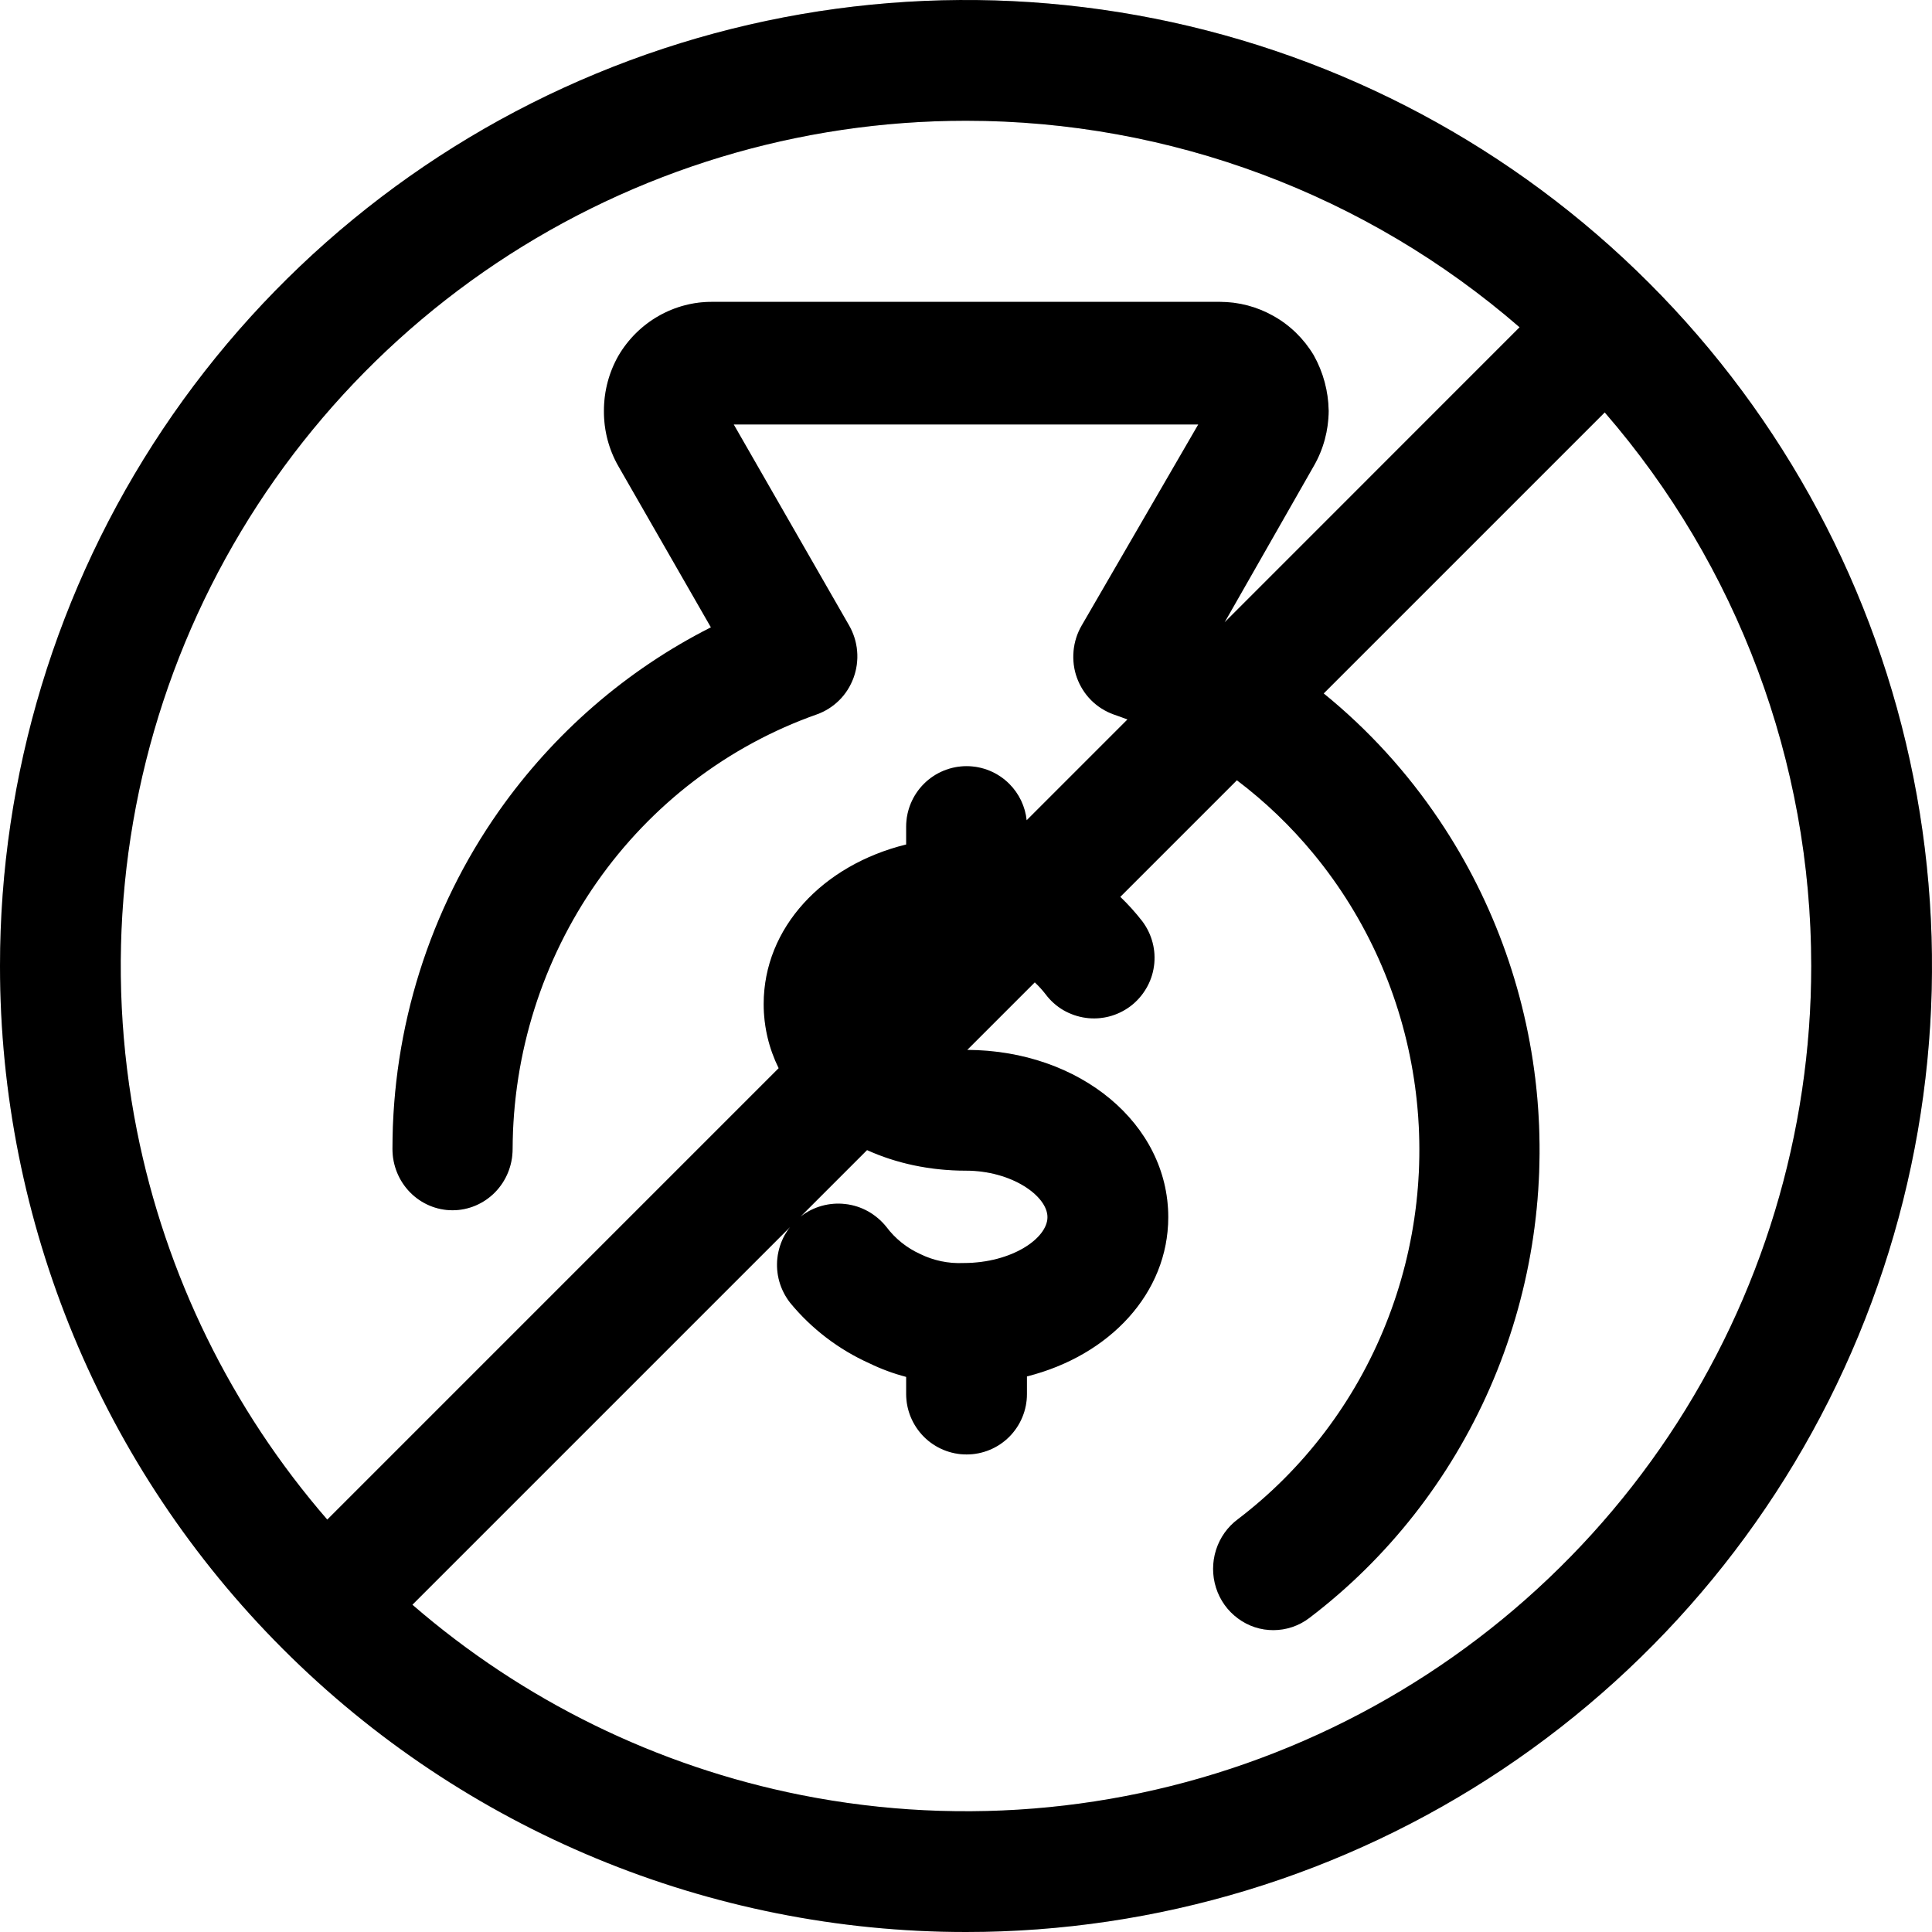<svg width="28" height="28" viewBox="0 0 28 28" fill="none" xmlns="http://www.w3.org/2000/svg">
<path fill-rule="evenodd" clip-rule="evenodd" d="M2.359 6.222C0.821 8.524 0 11.231 0 14C0 17.713 1.475 21.274 4.101 23.899C6.726 26.525 10.287 28 14 28C16.769 28 19.476 27.179 21.778 25.641C24.08 24.102 25.875 21.916 26.934 19.358C27.994 16.799 28.271 13.985 27.731 11.269C27.191 8.553 25.857 6.058 23.899 4.101C21.942 2.143 19.447 0.809 16.731 0.269C14.015 -0.271 11.201 0.006 8.642 1.066C6.084 2.125 3.898 3.92 2.359 6.222ZM7.194 3.814C9.209 2.468 11.577 1.75 14 1.75C16.957 1.75 19.804 2.819 22.023 4.743L17.748 9.019L19.039 6.756C19.179 6.514 19.254 6.238 19.256 5.956C19.252 5.672 19.177 5.394 19.039 5.148C18.896 4.909 18.695 4.713 18.455 4.579C18.218 4.445 17.951 4.375 17.68 4.375H10.329C10.055 4.372 9.784 4.443 9.544 4.58C9.304 4.717 9.103 4.916 8.962 5.157C8.824 5.4 8.752 5.676 8.753 5.956C8.751 6.237 8.823 6.513 8.962 6.756L10.303 9.092C9.08 9.71 8.025 10.626 7.229 11.757C6.226 13.184 5.687 14.896 5.688 16.652C5.688 16.887 5.779 17.113 5.943 17.28C6.106 17.446 6.327 17.54 6.558 17.54C6.789 17.54 7.011 17.446 7.174 17.28C7.338 17.113 7.429 16.887 7.429 16.652C7.434 15.265 7.86 13.915 8.649 12.787C9.439 11.658 10.552 10.808 11.836 10.354C11.958 10.311 12.069 10.241 12.162 10.149C12.254 10.058 12.325 9.946 12.37 9.823C12.415 9.7 12.433 9.568 12.422 9.437C12.411 9.306 12.371 9.179 12.306 9.065L10.634 6.152H17.366L15.677 9.065C15.611 9.178 15.571 9.304 15.559 9.435C15.547 9.566 15.563 9.697 15.607 9.82C15.652 9.944 15.722 10.056 15.814 10.148C15.906 10.24 16.017 10.31 16.139 10.354C16.206 10.377 16.273 10.401 16.34 10.427L14.879 11.888C14.858 11.689 14.77 11.503 14.627 11.36C14.463 11.196 14.241 11.104 14.008 11.104C13.777 11.104 13.554 11.196 13.39 11.36C13.226 11.524 13.133 11.747 13.133 11.979V12.239C11.925 12.536 11.068 13.445 11.068 14.551C11.068 14.883 11.145 15.197 11.285 15.481L4.743 22.023C3.354 20.421 2.401 18.48 1.985 16.39C1.513 14.014 1.755 11.55 2.682 9.312C3.61 7.074 5.18 5.161 7.194 3.814ZM12.566 16.668L11.602 17.632C11.786 17.488 12.019 17.423 12.251 17.45C12.367 17.463 12.479 17.499 12.581 17.556C12.682 17.613 12.772 17.689 12.845 17.78C12.972 17.95 13.141 18.086 13.335 18.174C13.53 18.27 13.747 18.315 13.964 18.305C14.665 18.305 15.181 17.946 15.181 17.64C15.181 17.334 14.665 16.966 13.999 16.966C13.475 16.966 12.987 16.859 12.566 16.668ZM11.45 17.784L5.977 23.257C7.58 24.646 9.52 25.599 11.61 26.015C13.986 26.487 16.45 26.245 18.688 25.317C20.926 24.39 22.84 22.82 24.186 20.806C25.532 18.791 26.25 16.423 26.25 14C26.25 11.043 25.181 8.197 23.257 5.977L19.184 10.05C19.828 10.573 20.395 11.193 20.863 11.892C21.664 13.085 22.151 14.467 22.279 15.907C22.406 17.347 22.17 18.796 21.592 20.116C21.014 21.436 20.114 22.583 18.978 23.447C18.827 23.563 18.643 23.625 18.455 23.625C18.271 23.626 18.091 23.567 17.942 23.456C17.792 23.346 17.681 23.191 17.624 23.012C17.567 22.833 17.567 22.641 17.624 22.462C17.681 22.283 17.792 22.127 17.941 22.017C18.895 21.291 19.636 20.313 20.085 19.189C20.535 18.066 20.676 16.838 20.493 15.639C20.31 14.436 19.807 13.308 19.039 12.376C18.709 11.975 18.335 11.617 17.926 11.308L16.236 12.998C16.351 13.108 16.457 13.226 16.555 13.352C16.624 13.444 16.675 13.549 16.704 13.661C16.733 13.772 16.74 13.888 16.724 14.002C16.708 14.117 16.67 14.227 16.611 14.326C16.553 14.425 16.476 14.512 16.384 14.582C16.292 14.651 16.187 14.702 16.076 14.731C15.964 14.76 15.848 14.767 15.734 14.751C15.62 14.735 15.51 14.697 15.41 14.639C15.311 14.581 15.224 14.503 15.155 14.411C15.107 14.349 15.054 14.29 14.997 14.237L14.018 15.216C15.654 15.224 16.931 16.289 16.931 17.64C16.931 18.741 16.083 19.646 14.883 19.948V20.204C14.883 20.436 14.791 20.658 14.627 20.823C14.463 20.987 14.241 21.079 14.008 21.079C13.777 21.079 13.554 20.987 13.39 20.823C13.226 20.658 13.133 20.436 13.133 20.204V19.955C12.95 19.907 12.771 19.841 12.6 19.758C12.155 19.558 11.763 19.259 11.453 18.883C11.381 18.791 11.327 18.686 11.295 18.574C11.263 18.462 11.254 18.345 11.267 18.229C11.281 18.113 11.317 18.001 11.373 17.899C11.396 17.859 11.421 17.82 11.45 17.784Z" fill="#000"/>
<path fill-rule="evenodd" clip-rule="evenodd" d="M2.359 6.222C0.821 8.524 0 11.231 0 14C0 17.713 1.475 21.274 4.101 23.899C6.726 26.525 10.287 28 14 28C16.769 28 19.476 27.179 21.778 25.641C24.08 24.102 25.875 21.916 26.934 19.358C27.994 16.799 28.271 13.985 27.731 11.269C27.191 8.553 25.857 6.058 23.899 4.101C21.942 2.143 19.447 0.809 16.731 0.269C14.015 -0.271 11.201 0.006 8.642 1.066C6.084 2.125 3.898 3.92 2.359 6.222ZM7.194 3.814C9.209 2.468 11.577 1.75 14 1.75C16.957 1.75 19.804 2.819 22.023 4.743L17.748 9.019L19.039 6.756C19.179 6.514 19.254 6.238 19.256 5.956C19.252 5.672 19.177 5.394 19.039 5.148C18.896 4.909 18.695 4.713 18.455 4.579C18.218 4.445 17.951 4.375 17.68 4.375H10.329C10.055 4.372 9.784 4.443 9.544 4.58C9.304 4.717 9.103 4.916 8.962 5.157C8.824 5.4 8.752 5.676 8.753 5.956C8.751 6.237 8.823 6.513 8.962 6.756L10.303 9.092C9.08 9.71 8.025 10.626 7.229 11.757C6.226 13.184 5.687 14.896 5.688 16.652C5.688 16.887 5.779 17.113 5.943 17.28C6.106 17.446 6.327 17.54 6.558 17.54C6.789 17.54 7.011 17.446 7.174 17.28C7.338 17.113 7.429 16.887 7.429 16.652C7.434 15.265 7.86 13.915 8.649 12.787C9.439 11.658 10.552 10.808 11.836 10.354C11.958 10.311 12.069 10.241 12.162 10.149C12.254 10.058 12.325 9.946 12.37 9.823C12.415 9.7 12.433 9.568 12.422 9.437C12.411 9.306 12.371 9.179 12.306 9.065L10.634 6.152H17.366L15.677 9.065C15.611 9.178 15.571 9.304 15.559 9.435C15.547 9.566 15.563 9.697 15.607 9.82C15.652 9.944 15.722 10.056 15.814 10.148C15.906 10.24 16.017 10.31 16.139 10.354C16.206 10.377 16.273 10.401 16.34 10.427L14.879 11.888C14.858 11.689 14.77 11.503 14.627 11.36C14.463 11.196 14.241 11.104 14.008 11.104C13.777 11.104 13.554 11.196 13.39 11.36C13.226 11.524 13.133 11.747 13.133 11.979V12.239C11.925 12.536 11.068 13.445 11.068 14.551C11.068 14.883 11.145 15.197 11.285 15.481L4.743 22.023C3.354 20.421 2.401 18.48 1.985 16.39C1.513 14.014 1.755 11.55 2.682 9.312C3.61 7.074 5.18 5.161 7.194 3.814ZM12.566 16.668L11.602 17.632C11.786 17.488 12.019 17.423 12.251 17.45C12.367 17.463 12.479 17.499 12.581 17.556C12.682 17.613 12.772 17.689 12.845 17.78C12.972 17.95 13.141 18.086 13.335 18.174C13.53 18.27 13.747 18.315 13.964 18.305C14.665 18.305 15.181 17.946 15.181 17.64C15.181 17.334 14.665 16.966 13.999 16.966C13.475 16.966 12.987 16.859 12.566 16.668ZM11.45 17.784L5.977 23.257C7.58 24.646 9.52 25.599 11.61 26.015C13.986 26.487 16.45 26.245 18.688 25.317C20.926 24.39 22.84 22.82 24.186 20.806C25.532 18.791 26.25 16.423 26.25 14C26.25 11.043 25.181 8.197 23.257 5.977L19.184 10.05C19.828 10.573 20.395 11.193 20.863 11.892C21.664 13.085 22.151 14.467 22.279 15.907C22.406 17.347 22.17 18.796 21.592 20.116C21.014 21.436 20.114 22.583 18.978 23.447C18.827 23.563 18.643 23.625 18.455 23.625C18.271 23.626 18.091 23.567 17.942 23.456C17.792 23.346 17.681 23.191 17.624 23.012C17.567 22.833 17.567 22.641 17.624 22.462C17.681 22.283 17.792 22.127 17.941 22.017C18.895 21.291 19.636 20.313 20.085 19.189C20.535 18.066 20.676 16.838 20.493 15.639C20.31 14.436 19.807 13.308 19.039 12.376C18.709 11.975 18.335 11.617 17.926 11.308L16.236 12.998C16.351 13.108 16.457 13.226 16.555 13.352C16.624 13.444 16.675 13.549 16.704 13.661C16.733 13.772 16.74 13.888 16.724 14.002C16.708 14.117 16.67 14.227 16.611 14.326C16.553 14.425 16.476 14.512 16.384 14.582C16.292 14.651 16.187 14.702 16.076 14.731C15.964 14.76 15.848 14.767 15.734 14.751C15.62 14.735 15.51 14.697 15.41 14.639C15.311 14.581 15.224 14.503 15.155 14.411C15.107 14.349 15.054 14.29 14.997 14.237L14.018 15.216C15.654 15.224 16.931 16.289 16.931 17.64C16.931 18.741 16.083 19.646 14.883 19.948V20.204C14.883 20.436 14.791 20.658 14.627 20.823C14.463 20.987 14.241 21.079 14.008 21.079C13.777 21.079 13.554 20.987 13.39 20.823C13.226 20.658 13.133 20.436 13.133 20.204V19.955C12.95 19.907 12.771 19.841 12.6 19.758C12.155 19.558 11.763 19.259 11.453 18.883C11.381 18.791 11.327 18.686 11.295 18.574C11.263 18.462 11.254 18.345 11.267 18.229C11.281 18.113 11.317 18.001 11.373 17.899C11.396 17.859 11.421 17.82 11.45 17.784Z" fill="url(#paint0_linear_11721_1964)" fill-opacity="0.25"/>
<path fill-rule="evenodd" clip-rule="evenodd" d="M2.359 6.222C0.821 8.524 0 11.231 0 14C0 17.713 1.475 21.274 4.101 23.899C6.726 26.525 10.287 28 14 28C16.769 28 19.476 27.179 21.778 25.641C24.08 24.102 25.875 21.916 26.934 19.358C27.994 16.799 28.271 13.985 27.731 11.269C27.191 8.553 25.857 6.058 23.899 4.101C21.942 2.143 19.447 0.809 16.731 0.269C14.015 -0.271 11.201 0.006 8.642 1.066C6.084 2.125 3.898 3.92 2.359 6.222ZM7.194 3.814C9.209 2.468 11.577 1.75 14 1.75C16.957 1.75 19.804 2.819 22.023 4.743L17.748 9.019L19.039 6.756C19.179 6.514 19.254 6.238 19.256 5.956C19.252 5.672 19.177 5.394 19.039 5.148C18.896 4.909 18.695 4.713 18.455 4.579C18.218 4.445 17.951 4.375 17.68 4.375H10.329C10.055 4.372 9.784 4.443 9.544 4.58C9.304 4.717 9.103 4.916 8.962 5.157C8.824 5.4 8.752 5.676 8.753 5.956C8.751 6.237 8.823 6.513 8.962 6.756L10.303 9.092C9.08 9.71 8.025 10.626 7.229 11.757C6.226 13.184 5.687 14.896 5.688 16.652C5.688 16.887 5.779 17.113 5.943 17.28C6.106 17.446 6.327 17.54 6.558 17.54C6.789 17.54 7.011 17.446 7.174 17.28C7.338 17.113 7.429 16.887 7.429 16.652C7.434 15.265 7.86 13.915 8.649 12.787C9.439 11.658 10.552 10.808 11.836 10.354C11.958 10.311 12.069 10.241 12.162 10.149C12.254 10.058 12.325 9.946 12.37 9.823C12.415 9.7 12.433 9.568 12.422 9.437C12.411 9.306 12.371 9.179 12.306 9.065L10.634 6.152H17.366L15.677 9.065C15.611 9.178 15.571 9.304 15.559 9.435C15.547 9.566 15.563 9.697 15.607 9.82C15.652 9.944 15.722 10.056 15.814 10.148C15.906 10.24 16.017 10.31 16.139 10.354C16.206 10.377 16.273 10.401 16.34 10.427L14.879 11.888C14.858 11.689 14.77 11.503 14.627 11.36C14.463 11.196 14.241 11.104 14.008 11.104C13.777 11.104 13.554 11.196 13.39 11.36C13.226 11.524 13.133 11.747 13.133 11.979V12.239C11.925 12.536 11.068 13.445 11.068 14.551C11.068 14.883 11.145 15.197 11.285 15.481L4.743 22.023C3.354 20.421 2.401 18.48 1.985 16.39C1.513 14.014 1.755 11.55 2.682 9.312C3.61 7.074 5.18 5.161 7.194 3.814ZM12.566 16.668L11.602 17.632C11.786 17.488 12.019 17.423 12.251 17.45C12.367 17.463 12.479 17.499 12.581 17.556C12.682 17.613 12.772 17.689 12.845 17.78C12.972 17.95 13.141 18.086 13.335 18.174C13.53 18.27 13.747 18.315 13.964 18.305C14.665 18.305 15.181 17.946 15.181 17.64C15.181 17.334 14.665 16.966 13.999 16.966C13.475 16.966 12.987 16.859 12.566 16.668ZM11.45 17.784L5.977 23.257C7.58 24.646 9.52 25.599 11.61 26.015C13.986 26.487 16.45 26.245 18.688 25.317C20.926 24.39 22.84 22.82 24.186 20.806C25.532 18.791 26.25 16.423 26.25 14C26.25 11.043 25.181 8.197 23.257 5.977L19.184 10.05C19.828 10.573 20.395 11.193 20.863 11.892C21.664 13.085 22.151 14.467 22.279 15.907C22.406 17.347 22.17 18.796 21.592 20.116C21.014 21.436 20.114 22.583 18.978 23.447C18.827 23.563 18.643 23.625 18.455 23.625C18.271 23.626 18.091 23.567 17.942 23.456C17.792 23.346 17.681 23.191 17.624 23.012C17.567 22.833 17.567 22.641 17.624 22.462C17.681 22.283 17.792 22.127 17.941 22.017C18.895 21.291 19.636 20.313 20.085 19.189C20.535 18.066 20.676 16.838 20.493 15.639C20.31 14.436 19.807 13.308 19.039 12.376C18.709 11.975 18.335 11.617 17.926 11.308L16.236 12.998C16.351 13.108 16.457 13.226 16.555 13.352C16.624 13.444 16.675 13.549 16.704 13.661C16.733 13.772 16.74 13.888 16.724 14.002C16.708 14.117 16.67 14.227 16.611 14.326C16.553 14.425 16.476 14.512 16.384 14.582C16.292 14.651 16.187 14.702 16.076 14.731C15.964 14.76 15.848 14.767 15.734 14.751C15.62 14.735 15.51 14.697 15.41 14.639C15.311 14.581 15.224 14.503 15.155 14.411C15.107 14.349 15.054 14.29 14.997 14.237L14.018 15.216C15.654 15.224 16.931 16.289 16.931 17.64C16.931 18.741 16.083 19.646 14.883 19.948V20.204C14.883 20.436 14.791 20.658 14.627 20.823C14.463 20.987 14.241 21.079 14.008 21.079C13.777 21.079 13.554 20.987 13.39 20.823C13.226 20.658 13.133 20.436 13.133 20.204V19.955C12.95 19.907 12.771 19.841 12.6 19.758C12.155 19.558 11.763 19.259 11.453 18.883C11.381 18.791 11.327 18.686 11.295 18.574C11.263 18.462 11.254 18.345 11.267 18.229C11.281 18.113 11.317 18.001 11.373 17.899C11.396 17.859 11.421 17.82 11.45 17.784Z" fill="url(#paint1_linear_11721_1964)" fill-opacity="0.15"/>
<defs>
<linearGradient id="paint0_linear_11721_1964" x1="30.442" y1="-6.3" x2="-4.528" y2="1.246" gradientUnits="userSpaceOnUse">
<stop stop-color="#000"/>
<stop offset="1" stop-color="#000" stop-opacity="0"/>
</linearGradient>
<linearGradient id="paint1_linear_11721_1964" x1="-1.221" y1="-1.24477e-06" x2="31.053" y2="7.824" gradientUnits="userSpaceOnUse">
<stop stop-color="#000"/>
<stop offset="1" stop-color="#000" stop-opacity="0"/>
</linearGradient>
</defs>
</svg>
